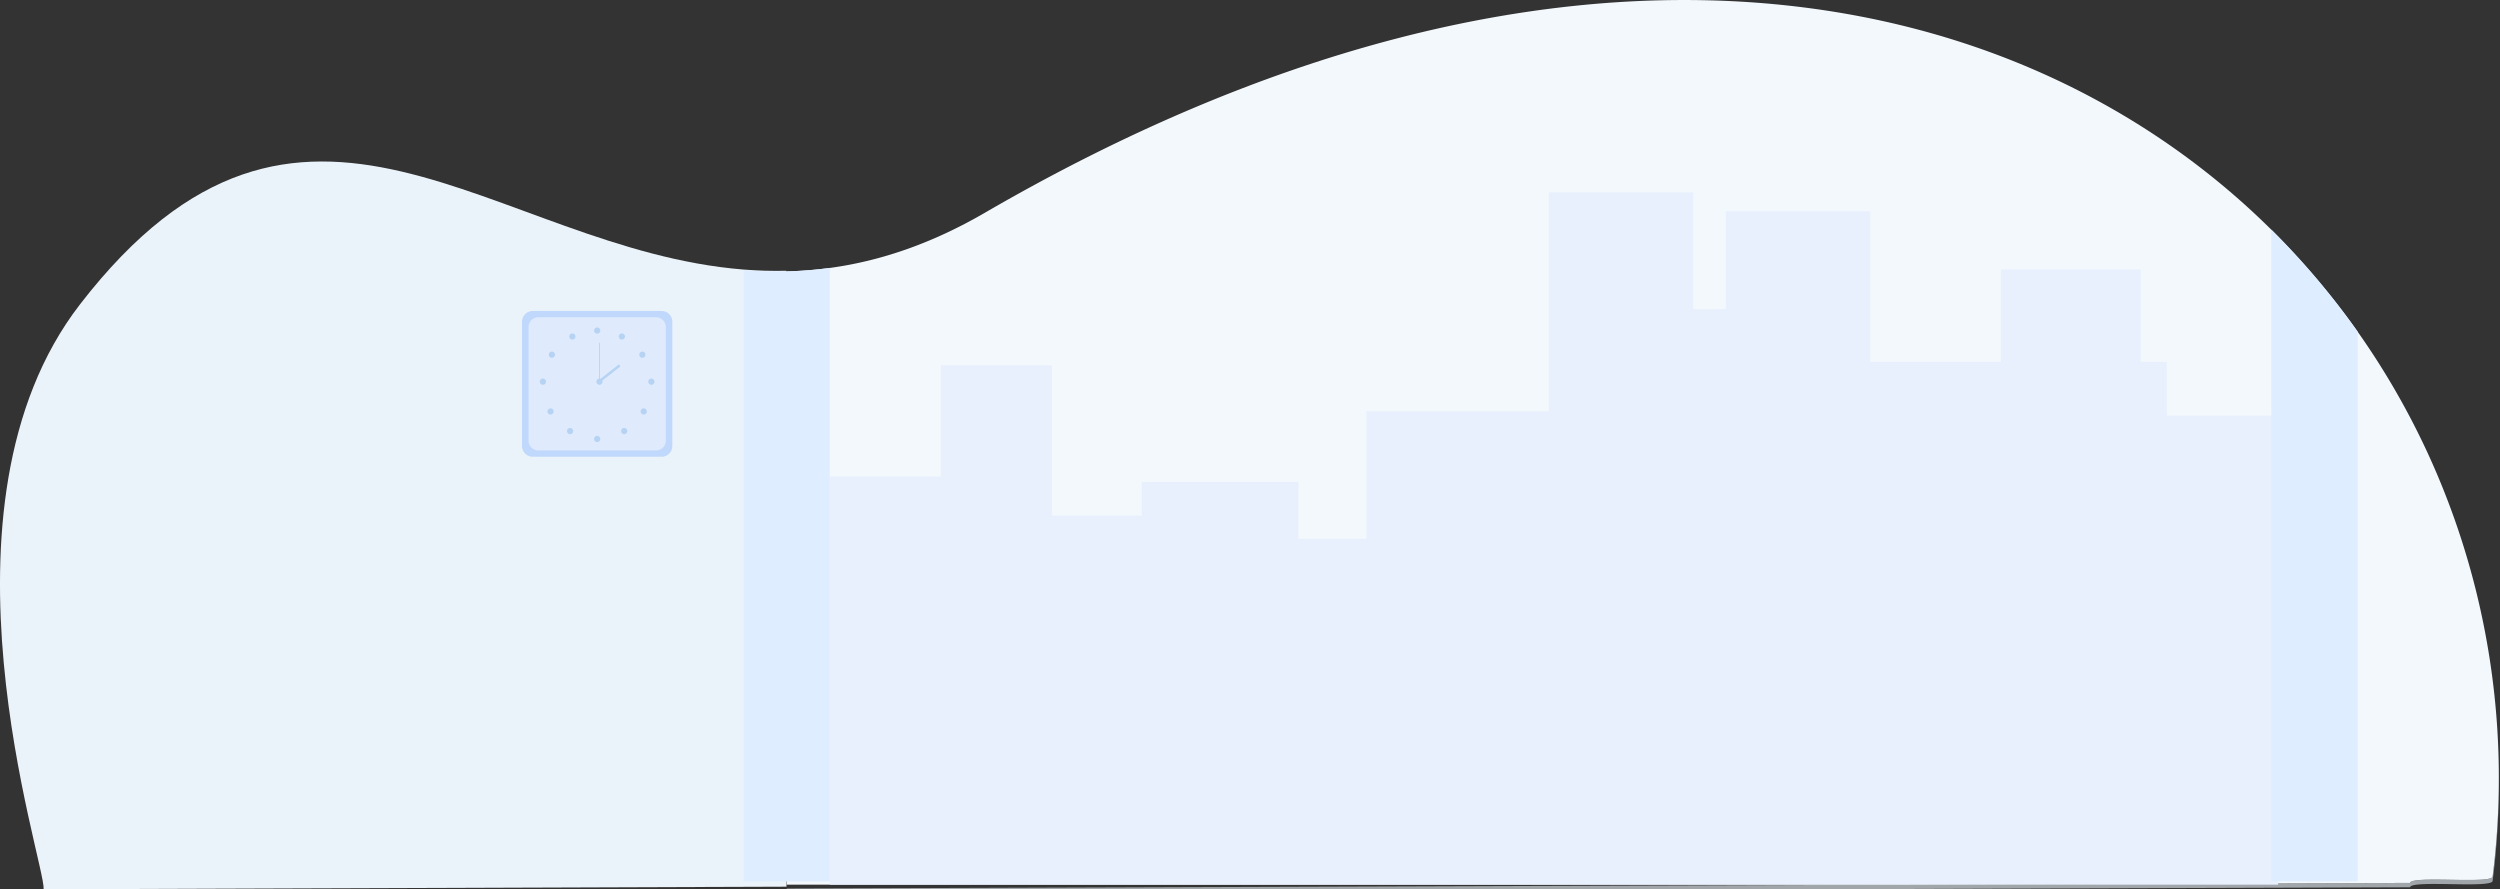 <svg viewBox="0 0 1192 424" fill="none" xmlns="http://www.w3.org/2000/svg">
    <rect x="0" y="0" width="1192" height="424" fill="#333333" stroke="none"/>
    <path d="M375 129.106V422.77l-354.187 1.231c.892-12.836-57.406-182.144 17.321-278.864 106.039-137.304 196.661-26.246 316.268-16.626 6.851.557 13.726.755 20.598.595z" fill="#EBF3FA"/>
    <path d="M1188.48 417.949c-.48 3.678-38.83-.591-39.36 3.025l-239.294.822H375.104V129.4a190.118 190.118 0 0020.546-1.644c23.475-3.201 48.077-11.263 74.153-26.438C739.746-55.238 959.538-12.726 1082.95 109.5a368.705 368.705 0 0141.14 48.606c52.47 74.256 76.18 166.785 64.39 259.843z" fill="#F3F8FC"/>
    <path opacity=".6" d="M1191.44 371.657c.08 16.17-.91 32.328-2.96 48.368-.48 3.698-38.83-.592-39.36 3.024l-239.294.822H375.104v-.222l534.722-1.836 239.294-.822c.53-3.616 38.88.653 39.36-3.025a367.707 367.707 0 002.96-46.309z" fill="#EBF3FA"/>
    <path d="M1086.21 198.194v223.617H395.67v-194.59h52.933v-53.106h52.934v71.749h42.854V229.83h74.65v27.104h32.486v-60.869h86.965V91.69h68.762v55.67h15.685v-46.634H891.7v71.831h62.323v-44.082h66.657v44.082h12.43v25.637h53.1z" fill="#E8F0FD"/>
    <path d="M315.441 148.268h-61.407a5.124 5.124 0 00-5.124 5.124v59.27a5.124 5.124 0 005.124 5.124h61.407a5.124 5.124 0 005.124-5.124v-59.27a5.124 5.124 0 00-5.124-5.124z" fill="#C0D8FB"/>
    <path d="M312.778 151.28h-56.085a4.68 4.68 0 00-4.68 4.68v54.134a4.68 4.68 0 004.68 4.68h56.085a4.68 4.68 0 004.68-4.68V155.96a4.68 4.68 0 00-4.68-4.68z" fill="#DFEBFD"/>
    <path d="M284.737 159.108a1.483 1.483 0 10.001-2.967 1.483 1.483 0 00-.001 2.967zM295.212 159.726a1.477 1.477 0 011.465-.755 1.48 1.48 0 011.258 1.065 1.49 1.49 0 01-.502 1.569 1.477 1.477 0 01-1.642.138 1.46 1.46 0 01-.442-.374 1.47 1.47 0 01-.314-1.092c.022-.194.082-.381.177-.551zM305.484 167.878a1.482 1.482 0 012.183.699 1.489 1.489 0 01-.345 1.611 1.475 1.475 0 01-1.619.299 1.483 1.483 0 01-.863-1.672c.082-.386.314-.722.644-.937zM311.948 182.552a1.484 1.484 0 10-2.745-1.13 1.484 1.484 0 002.745 1.13zM307.979 195.138a1.48 1.48 0 01.32 1.616 1.485 1.485 0 01-2.741 0 1.487 1.487 0 01.321-1.616 1.487 1.487 0 012.1 0zM297.607 207.016a1.483 1.483 0 10.001-2.967 1.483 1.483 0 00-.001 2.967zM284.737 210.784a1.483 1.483 0 10.001-2.967 1.483 1.483 0 00-.001 2.967zM274.198 159.726a1.485 1.485 0 00-2.256-.413 1.48 1.48 0 00-.455 1.583 1.49 1.49 0 001.289 1.027 1.477 1.477 0 001.549-1.069 1.493 1.493 0 00-.127-1.128zM263.937 167.878a1.486 1.486 0 00-1.647.026 1.488 1.488 0 00-.608 1.531 1.487 1.487 0 001.181 1.148 1.478 1.478 0 001.514-.65c.213-.331.287-.733.205-1.118a1.492 1.492 0 00-.645-.937zM258.855 183.464a1.484 1.484 0 10-.002-2.968 1.484 1.484 0 00.002 2.968zM261.447 195.138a1.48 1.48 0 00-.32 1.616 1.479 1.479 0 001.37.915 1.484 1.484 0 001.05-2.531 1.487 1.487 0 00-2.1 0zM271.818 207.016a1.483 1.483 0 10.001-2.967 1.483 1.483 0 00-.001 2.967zM285.822 183.464a1.484 1.484 0 100-2.968 1.484 1.484 0 000 2.968z" fill="#B7D3F3"/>
    <path d="M286.024 163.436h-.407v18.545h.407v-18.545z" fill="#B7D3F3"/>
    <path d="M295.087 173.737l-9.828 7.717.751.956 9.828-7.717-.751-.956z" fill="#B7D3F3"/>
    <path d="M395.674 127.741v292.527h-41.156V128.793a188.327 188.327 0 0041.156-1.052zM1124.11 158.094v262.161h-41.15V109.479a364.247 364.247 0 0141.15 48.615z" fill="#DEEDFF"/>
</svg>
